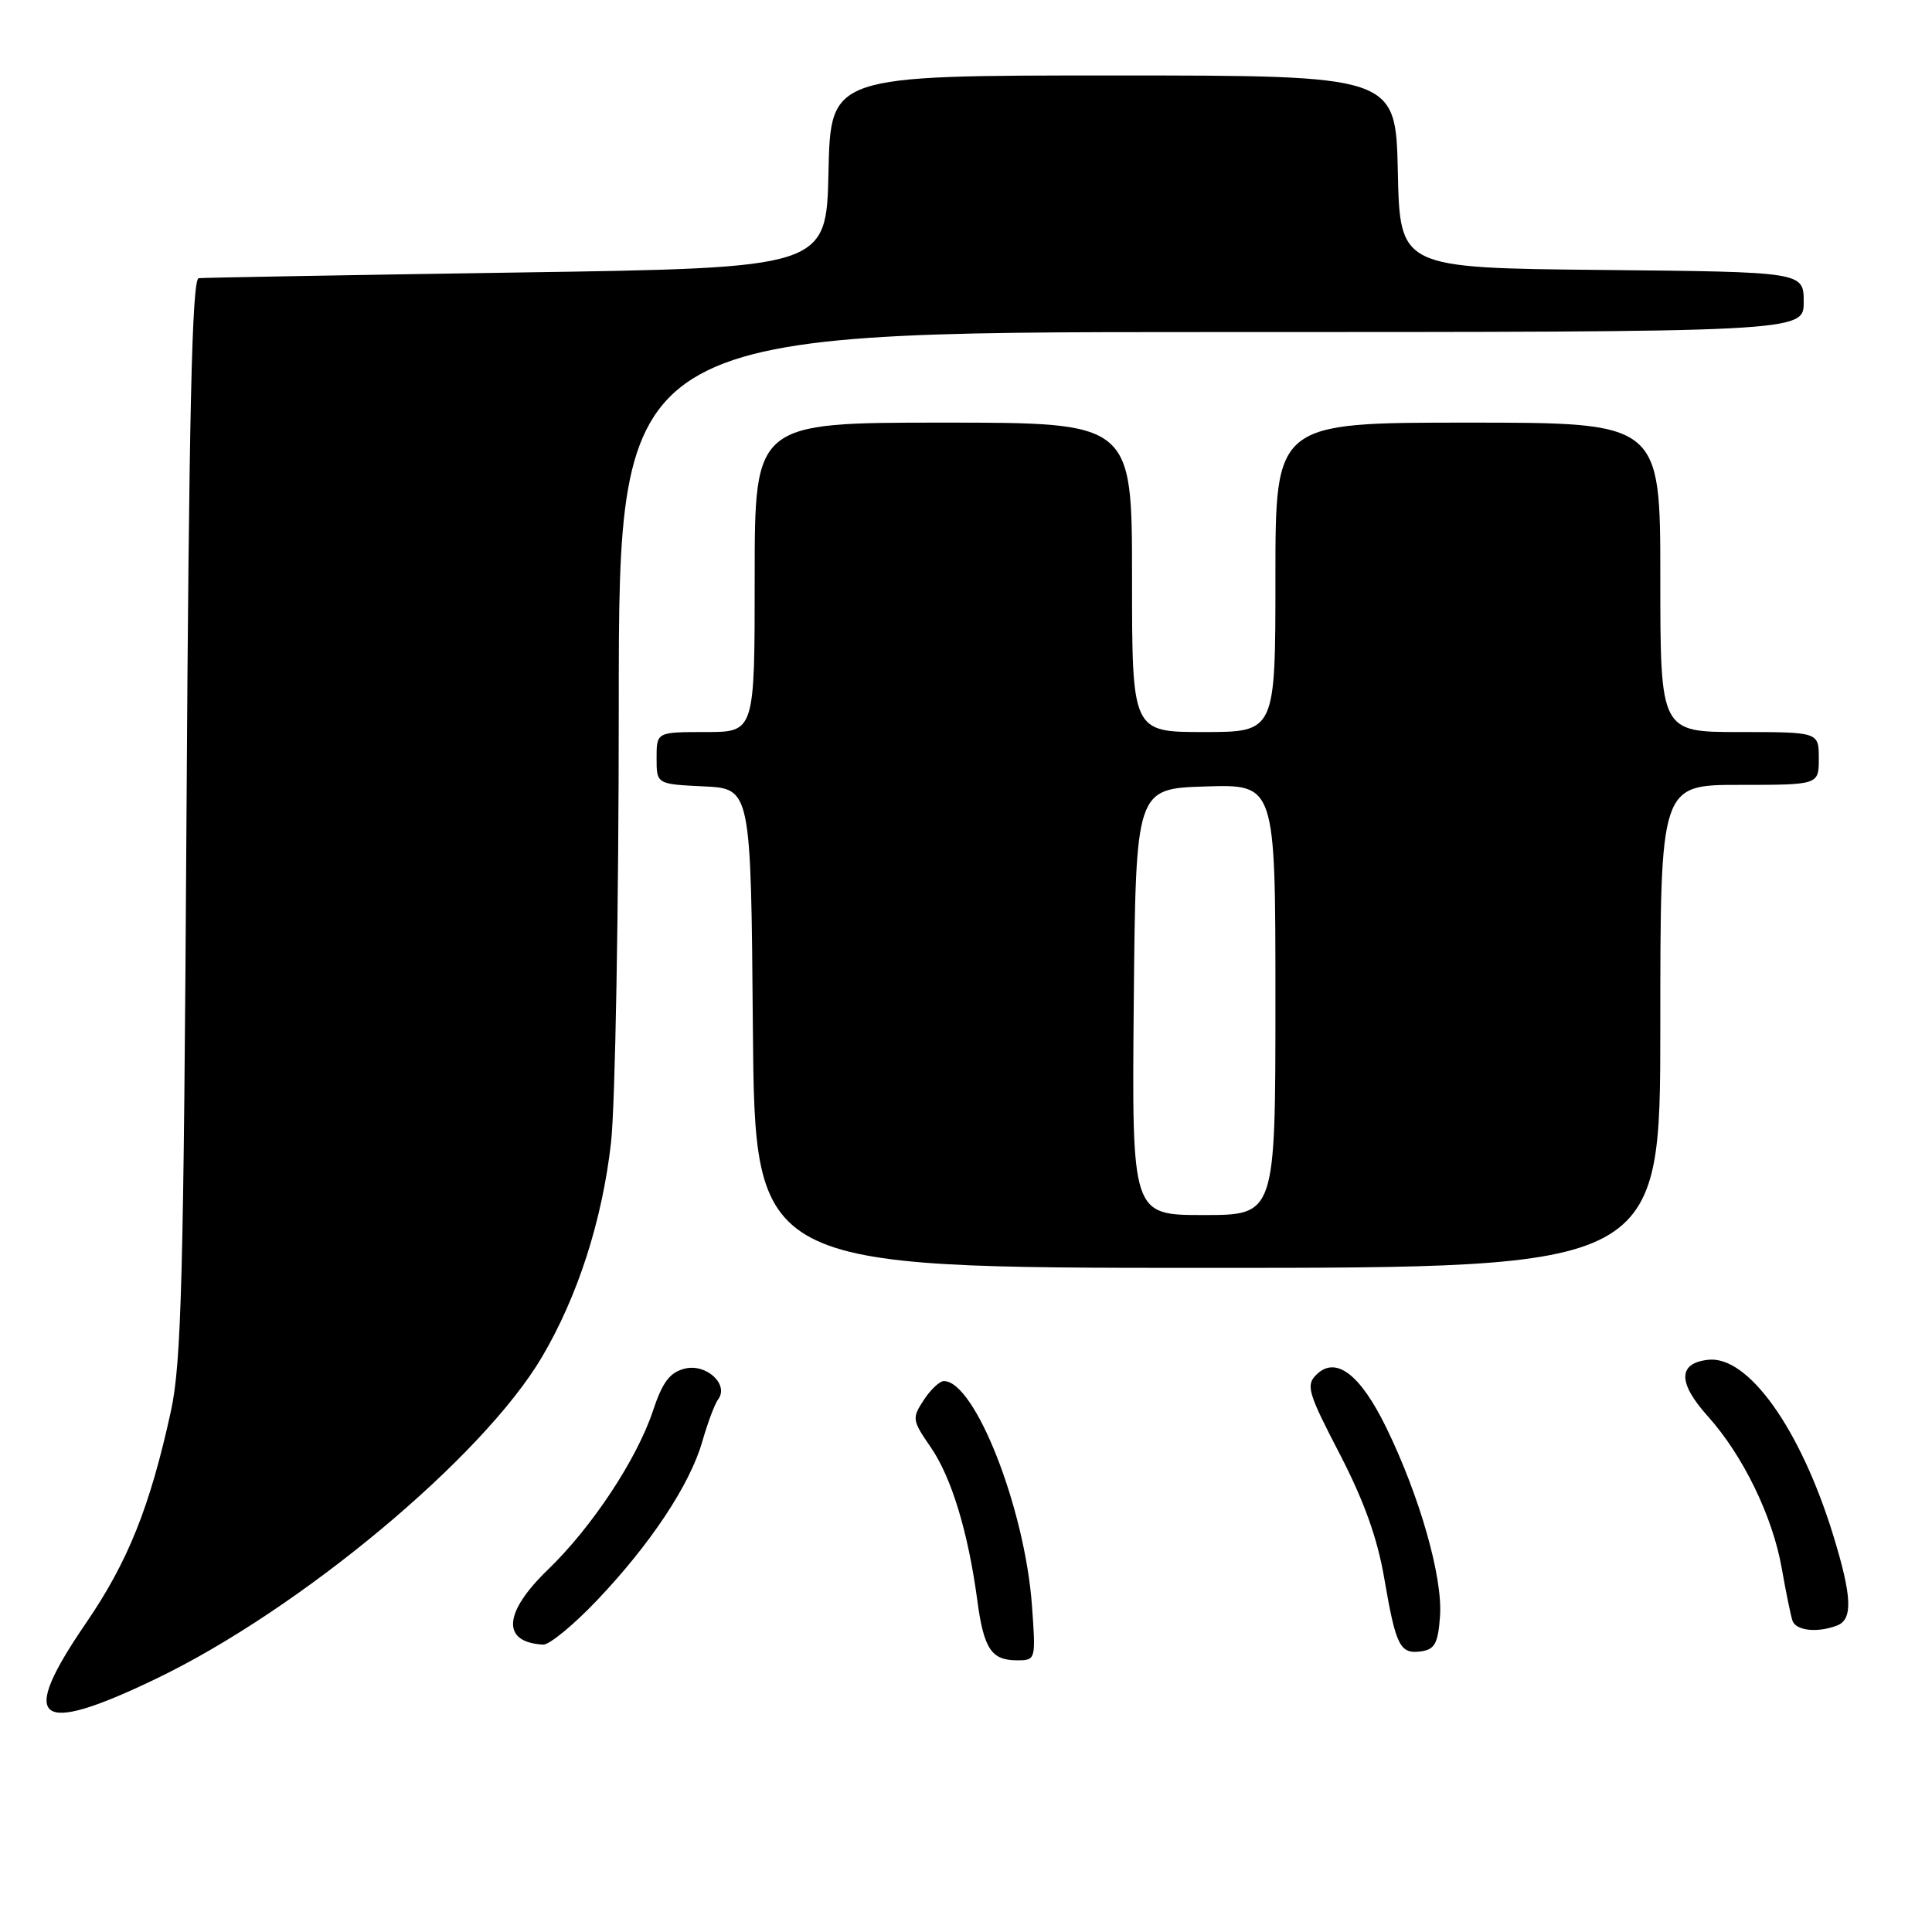 <?xml version="1.0" encoding="UTF-8" standalone="no"?>
<!DOCTYPE svg PUBLIC "-//W3C//DTD SVG 1.1//EN" "http://www.w3.org/Graphics/SVG/1.1/DTD/svg11.dtd" >
<svg xmlns="http://www.w3.org/2000/svg" xmlns:xlink="http://www.w3.org/1999/xlink" version="1.1" viewBox="0 0 256 256">
 <g >
 <path fill="currentColor"
d=" M 20.67 222.45 C 39.78 213.26 64.00 193.07 71.82 179.80 C 76.55 171.77 79.78 161.78 80.96 151.44 C 81.52 146.52 81.99 120.34 81.99 93.25 C 82.00 44.00 82.00 44.00 160.50 44.00 C 239.00 44.00 239.00 44.00 239.00 40.02 C 239.00 36.03 239.00 36.03 212.25 35.77 C 185.50 35.50 185.50 35.50 185.22 22.75 C 184.94 10.00 184.94 10.00 147.50 10.00 C 110.06 10.00 110.06 10.00 109.78 22.75 C 109.50 35.50 109.50 35.50 68.50 36.11 C 45.95 36.45 26.97 36.79 26.33 36.86 C 25.44 36.97 25.04 54.73 24.71 108.25 C 24.34 169.25 24.04 180.58 22.65 186.97 C 19.87 199.68 16.97 206.92 11.38 215.09 C 2.38 228.22 4.76 230.10 20.67 222.45 Z  M 136.74 212.75 C 135.81 199.88 129.19 183.00 125.07 183.00 C 124.51 183.00 123.30 184.13 122.40 185.52 C 120.82 187.92 120.87 188.20 123.33 191.77 C 126.07 195.74 128.28 203.00 129.49 212.00 C 130.35 218.47 131.36 220.00 134.75 220.00 C 137.25 220.00 137.26 219.96 136.74 212.75 Z  M 190.81 214.14 C 191.18 208.99 188.12 198.25 183.69 189.17 C 180.21 182.04 176.97 179.60 174.40 182.18 C 173.02 183.55 173.34 184.62 177.49 192.60 C 180.72 198.83 182.51 203.79 183.42 209.13 C 184.97 218.16 185.50 219.21 188.34 218.81 C 190.12 218.55 190.56 217.72 190.81 214.14 Z  M 79.06 212.10 C 86.20 204.60 91.42 196.73 93.06 191.00 C 93.77 188.53 94.71 186.01 95.16 185.42 C 96.63 183.45 93.58 180.64 90.74 181.35 C 88.75 181.85 87.79 183.12 86.52 186.94 C 84.39 193.35 78.44 202.35 72.63 207.96 C 66.68 213.69 66.42 217.62 71.97 217.92 C 72.78 217.96 75.97 215.35 79.06 212.10 Z  M 243.42 215.39 C 245.54 214.58 245.41 211.54 242.89 203.36 C 238.54 189.26 231.61 179.57 226.32 180.18 C 222.31 180.64 222.31 183.23 226.31 187.68 C 230.96 192.86 234.88 200.92 236.09 207.80 C 236.64 210.94 237.28 214.06 237.51 214.75 C 237.97 216.08 240.81 216.39 243.42 215.39 Z  M 220.00 136.00 C 220.00 104.00 220.00 104.00 230.50 104.00 C 241.00 104.00 241.00 104.00 241.00 100.50 C 241.00 97.00 241.00 97.00 230.50 97.00 C 220.00 97.00 220.00 97.00 220.00 76.50 C 220.00 56.00 220.00 56.00 194.50 56.00 C 169.00 56.00 169.00 56.00 169.00 76.50 C 169.00 97.00 169.00 97.00 159.50 97.00 C 150.00 97.00 150.00 97.00 150.00 76.50 C 150.00 56.00 150.00 56.00 125.00 56.00 C 100.00 56.00 100.00 56.00 100.00 76.50 C 100.00 97.00 100.00 97.00 93.50 97.00 C 87.00 97.00 87.00 97.00 87.00 100.45 C 87.00 103.90 87.00 103.90 93.25 104.20 C 99.50 104.50 99.50 104.50 99.76 136.25 C 100.03 168.00 100.03 168.00 160.01 168.00 C 220.00 168.00 220.00 168.00 220.00 136.00 Z  M 150.23 132.75 C 150.50 104.50 150.50 104.50 159.75 104.21 C 169.00 103.92 169.00 103.92 169.00 132.46 C 169.00 161.00 169.00 161.00 159.48 161.00 C 149.97 161.00 149.97 161.00 150.23 132.75 Z "/>
</g>
</svg>